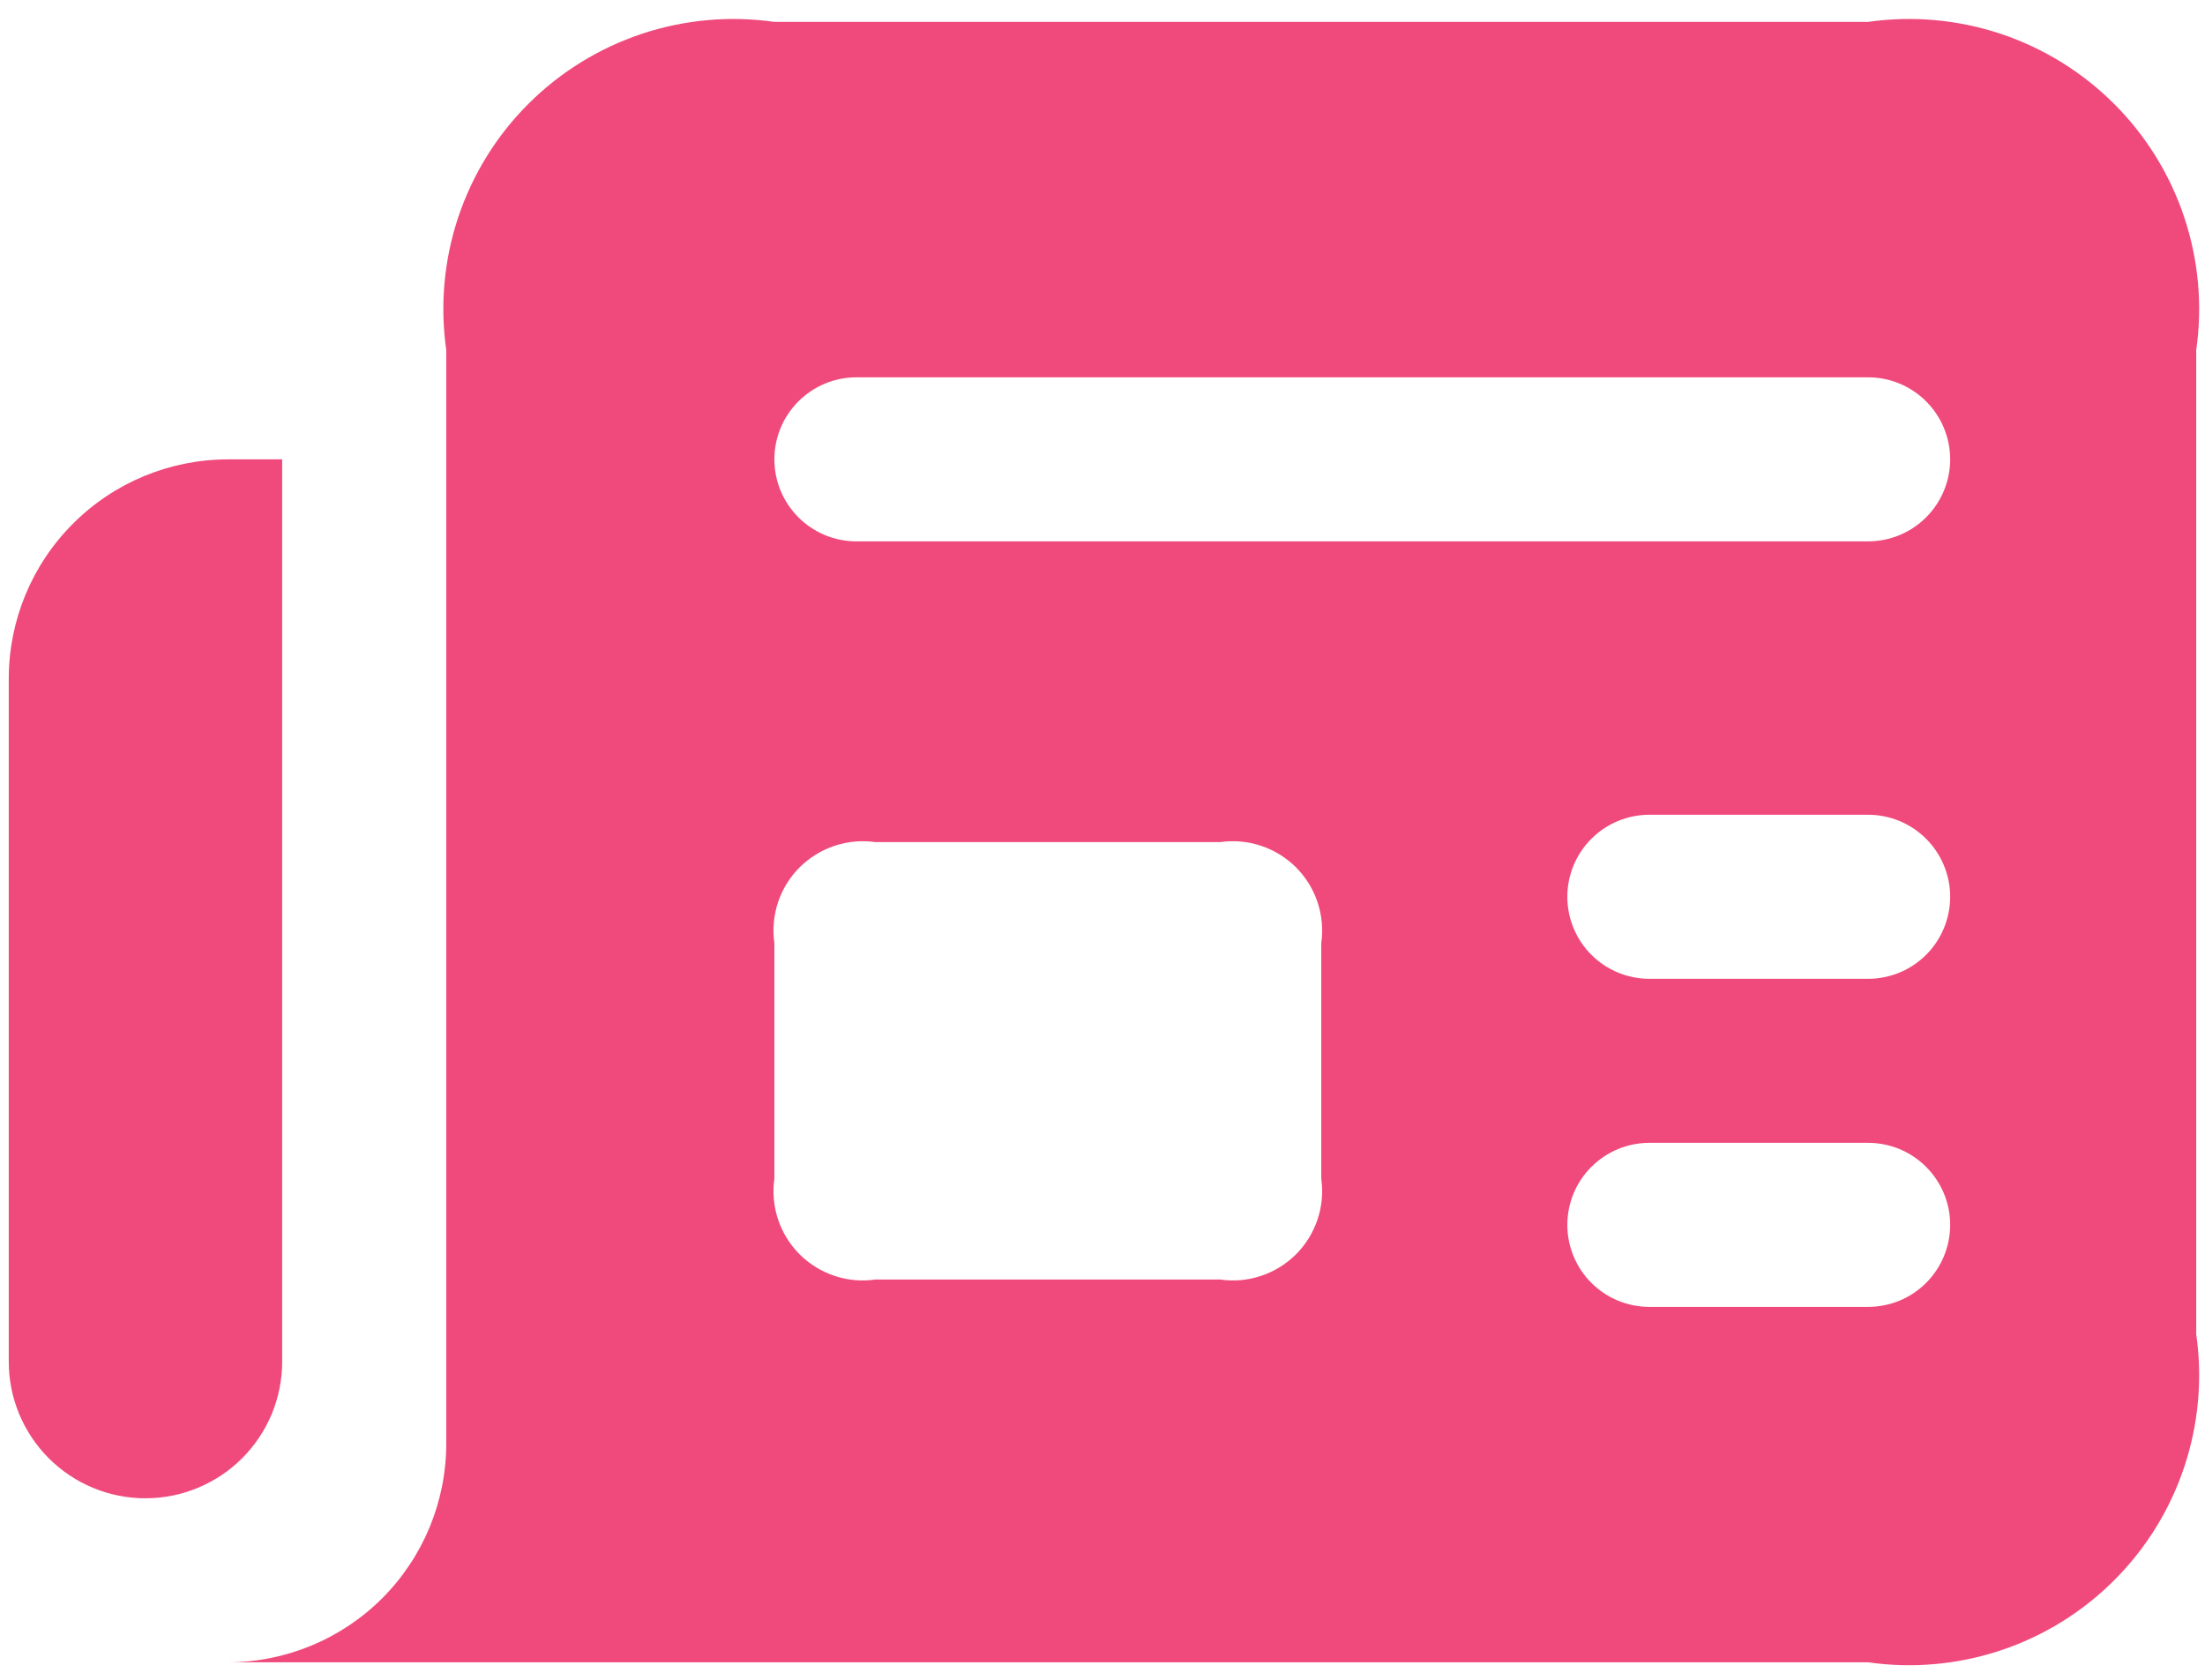 <svg width="42" height="32" viewBox="0 0 42 32" fill="none" xmlns="http://www.w3.org/2000/svg">
<path d="M35.583 0.417H14.75C13.901 0.296 13.036 0.374 12.222 0.645C11.409 0.917 10.669 1.374 10.063 1.98C9.456 2.586 9 3.326 8.728 4.139C8.457 4.953 8.379 5.818 8.5 6.667V27.5C8.5 28.606 8.061 29.665 7.28 30.447C6.498 31.228 5.438 31.667 4.333 31.667H35.583C36.432 31.788 37.298 31.71 38.111 31.439C38.925 31.168 39.664 30.711 40.27 30.104C40.877 29.498 41.334 28.759 41.605 27.945C41.876 27.132 41.955 26.266 41.833 25.417V6.667C41.955 5.818 41.876 4.953 41.605 4.139C41.334 3.326 40.877 2.586 40.27 1.98C39.664 1.374 38.925 0.917 38.111 0.645C37.298 0.374 36.432 0.296 35.583 0.417ZM25.167 22.453C25.204 22.714 25.18 22.98 25.096 23.23C25.013 23.481 24.872 23.708 24.686 23.895C24.499 24.081 24.272 24.222 24.021 24.305C23.771 24.389 23.505 24.413 23.244 24.375H16.673C16.412 24.413 16.145 24.389 15.895 24.305C15.645 24.222 15.418 24.081 15.231 23.895C15.044 23.708 14.904 23.481 14.82 23.23C14.737 22.98 14.713 22.714 14.75 22.453V17.965C14.713 17.704 14.737 17.438 14.82 17.187C14.904 16.937 15.044 16.71 15.231 16.523C15.418 16.337 15.645 16.196 15.895 16.113C16.145 16.029 16.412 16.005 16.673 16.042H23.244C23.505 16.005 23.771 16.029 24.021 16.113C24.272 16.196 24.499 16.337 24.686 16.523C24.872 16.71 25.013 16.937 25.096 17.187C25.18 17.438 25.204 17.704 25.167 17.965V22.453ZM35.583 24.896H31.417C31.002 24.896 30.605 24.732 30.312 24.439C30.019 24.146 29.854 23.748 29.854 23.334C29.854 22.919 30.019 22.522 30.312 22.229C30.605 21.936 31.002 21.771 31.417 21.771H35.583C35.998 21.771 36.395 21.936 36.688 22.229C36.981 22.522 37.146 22.919 37.146 23.334C37.146 23.748 36.981 24.146 36.688 24.439C36.395 24.732 35.998 24.896 35.583 24.896ZM35.583 18.646H31.417C31.002 18.646 30.605 18.482 30.312 18.189C30.019 17.896 29.854 17.498 29.854 17.084C29.854 16.669 30.019 16.272 30.312 15.979C30.605 15.686 31.002 15.521 31.417 15.521H35.583C35.998 15.521 36.395 15.686 36.688 15.979C36.981 16.272 37.146 16.669 37.146 17.084C37.146 17.498 36.981 17.896 36.688 18.189C36.395 18.482 35.998 18.646 35.583 18.646ZM35.583 10.313H16.312C15.898 10.313 15.501 10.148 15.208 9.855C14.915 9.562 14.75 9.165 14.75 8.751C14.75 8.336 14.915 7.939 15.208 7.646C15.501 7.353 15.898 7.188 16.312 7.188H35.583C35.998 7.188 36.395 7.353 36.688 7.646C36.981 7.939 37.146 8.336 37.146 8.751C37.146 9.165 36.981 9.562 36.688 9.855C36.395 10.148 35.998 10.313 35.583 10.313ZM2.773 28.542C2.43 28.543 2.091 28.476 1.775 28.345C1.458 28.214 1.171 28.022 0.929 27.78C0.687 27.538 0.495 27.25 0.364 26.934C0.233 26.617 0.166 26.278 0.167 25.936V12.917C0.17 11.813 0.61 10.755 1.391 9.975C2.171 9.194 3.229 8.754 4.333 8.751H5.375V25.936C5.375 26.278 5.308 26.617 5.178 26.933C5.047 27.249 4.855 27.536 4.614 27.778C4.372 28.02 4.085 28.212 3.769 28.343C3.453 28.474 3.115 28.542 2.773 28.542Z" fill="#F04A7C"/>
</svg>

